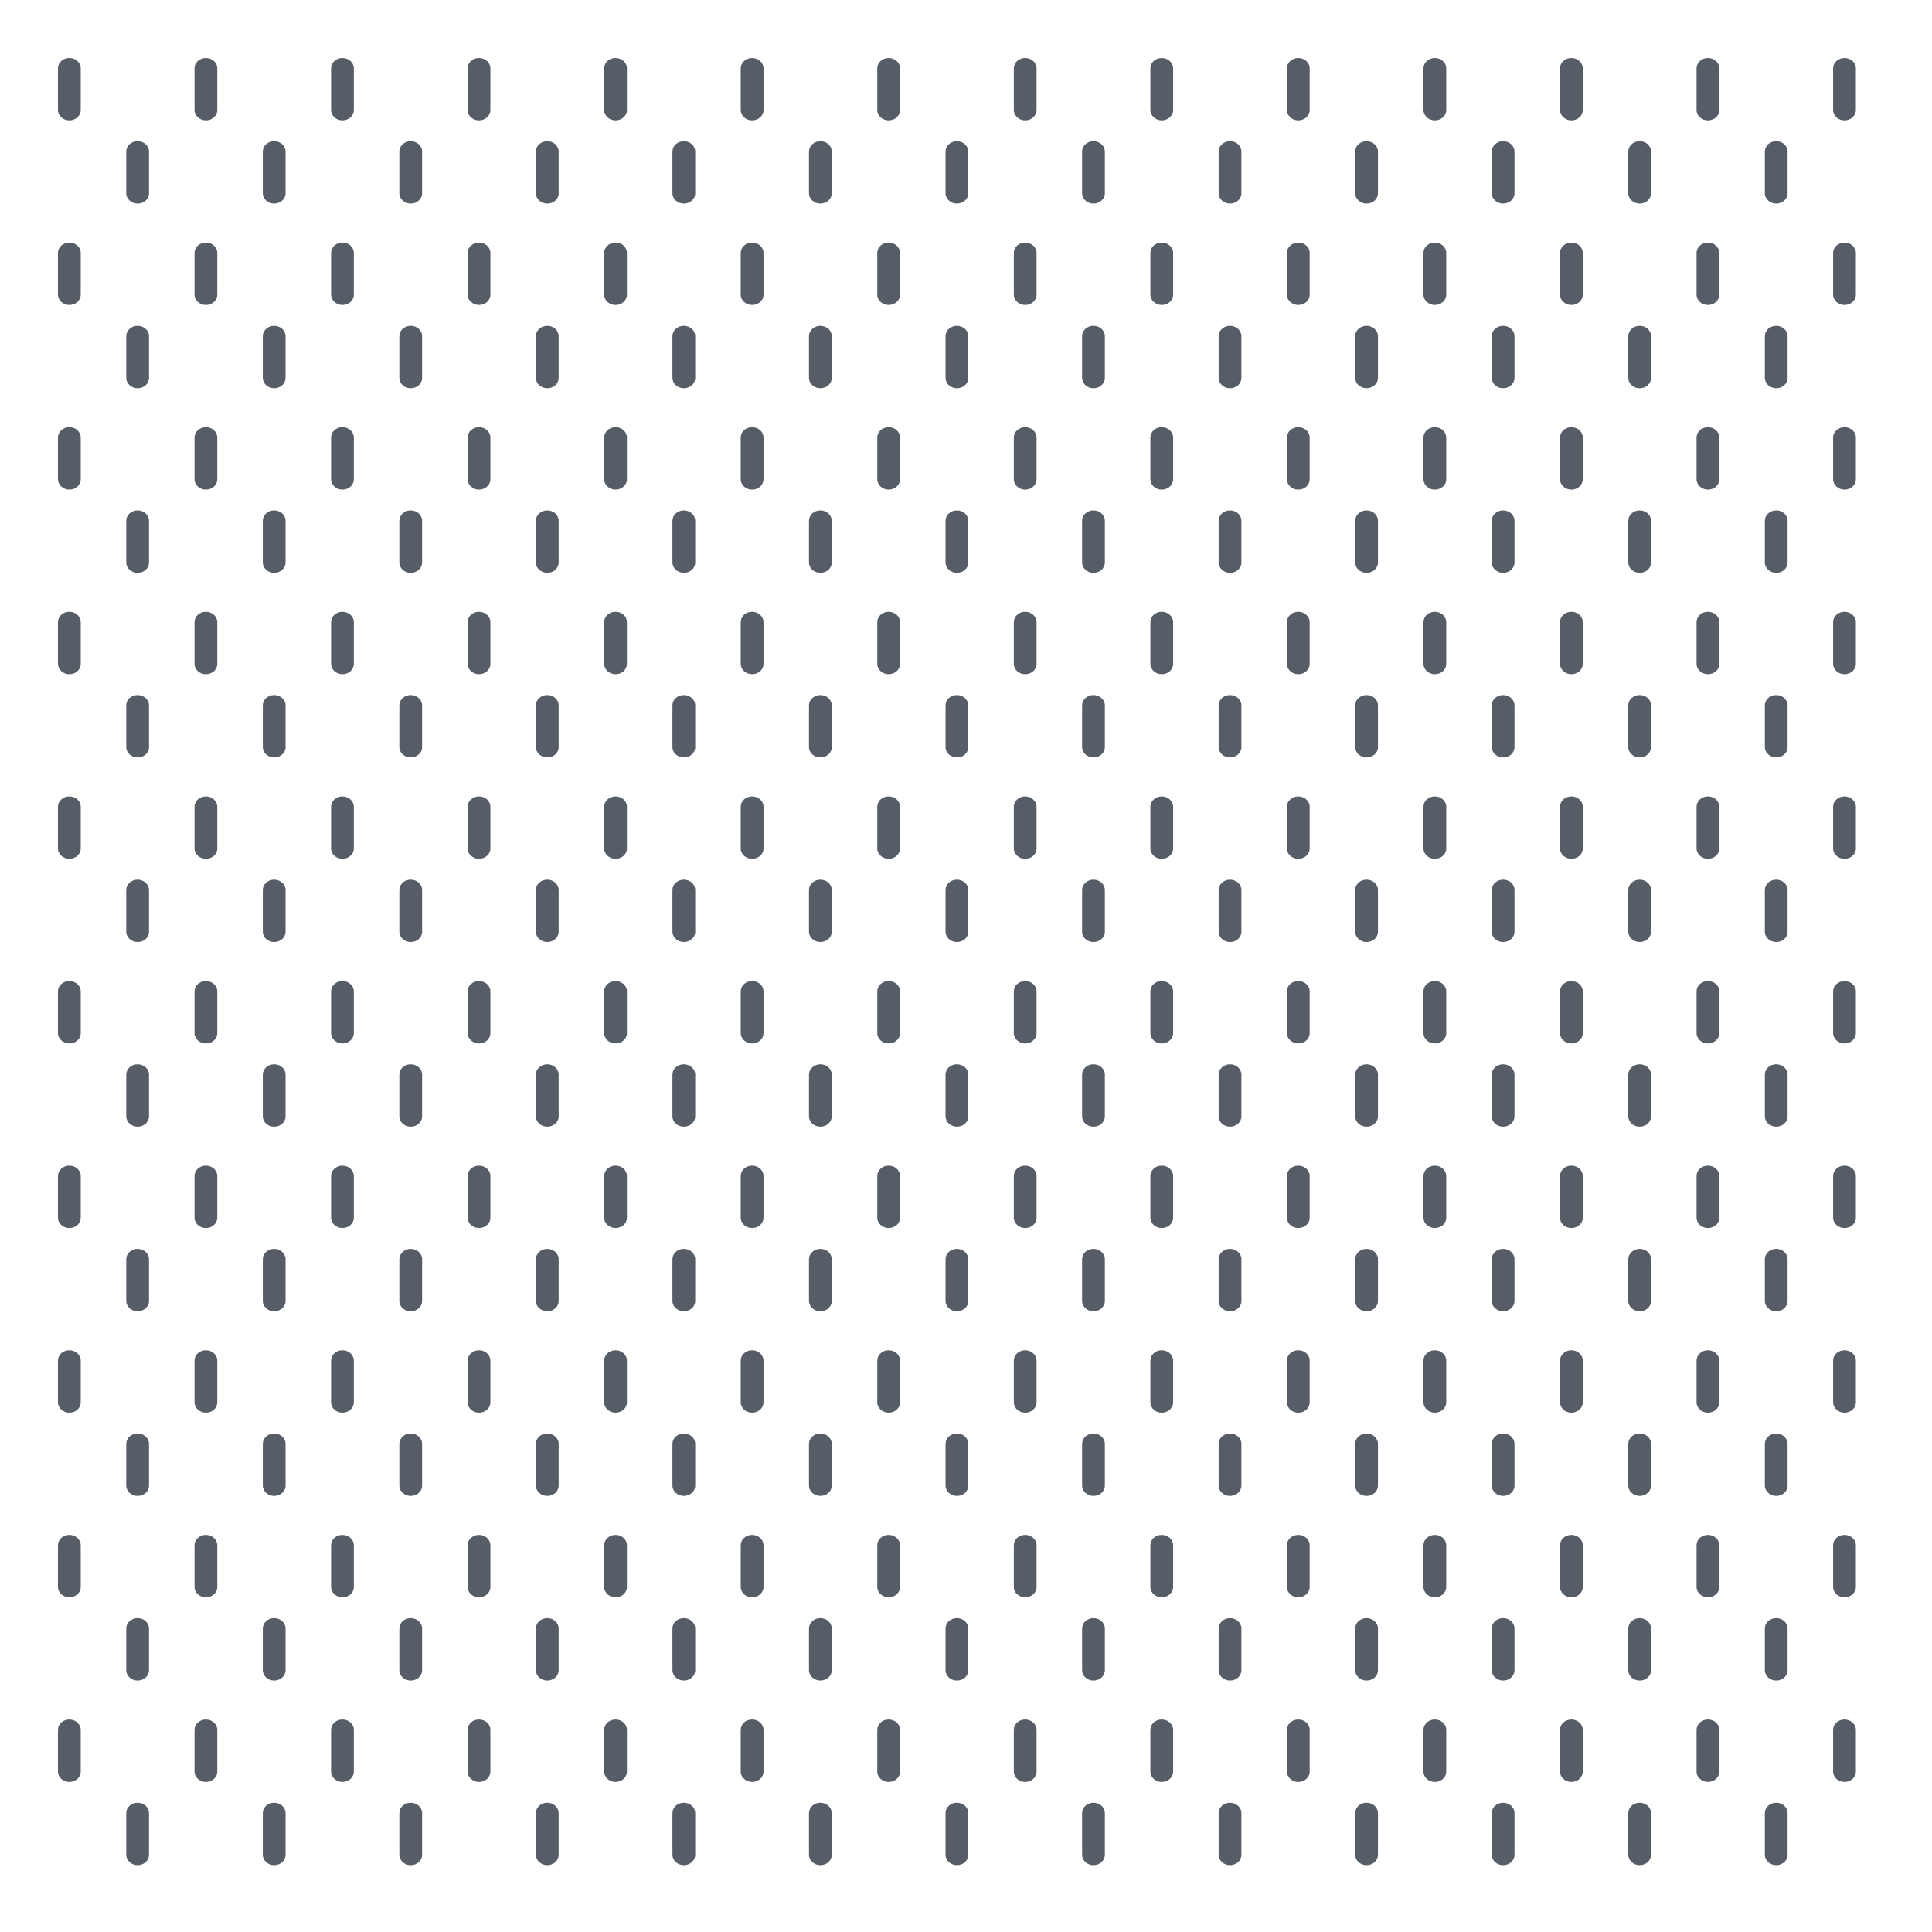 <svg width="100" height="100" xmlns="http://www.w3.org/2000/svg"><g fill="#565D66" fill-rule="nonzero"><path d="M3 3.534C3 3.239 3.261 3 3.589 3c.325 0 .589.243.589.534v2.163c0 .295-.261.534-.589.534-.325 0-.589-.243-.589-.534V3.534zm3.534 4.308c0-.295.261-.534.589-.534.325 0 .589.243.589.534v2.164c0 .294-.262.533-.59.533-.324 0-.588-.243-.588-.533V7.842zM10.068 3.534c0-.295.261-.534.589-.534.325 0 .589.243.589.534v2.163c0 .295-.262.534-.59.534-.324 0-.588-.243-.588-.534V3.534zm3.534 4.308c0-.295.261-.534.589-.534.325 0 .589.243.589.534v2.164c0 .294-.262.533-.59.533-.325 0-.588-.243-.588-.533V7.842zM17.136 3.534c0-.295.261-.534.589-.534.325 0 .589.243.589.534v2.163c0 .295-.262.534-.59.534-.325 0-.588-.243-.588-.534V3.534zm3.534 4.308c0-.295.261-.534.589-.534.325 0 .589.243.589.534v2.164c0 .294-.262.533-.59.533-.325 0-.588-.243-.588-.533V7.842zM24.204 3.534c0-.295.261-.534.589-.534.325 0 .589.243.589.534v2.163c0 .295-.262.534-.59.534-.325 0-.588-.243-.588-.534V3.534zm3.533 4.308c0-.295.262-.534.59-.534.325 0 .588.243.588.534v2.164c0 .294-.261.533-.589.533-.325 0-.589-.243-.589-.533V7.842zM31.271 3.534c0-.295.262-.534.59-.534.325 0 .588.243.588.534v2.163c0 .295-.261.534-.589.534-.325 0-.589-.243-.589-.534V3.534zm3.534 4.308c0-.295.262-.534.59-.534.325 0 .588.243.588.534v2.164c0 .294-.261.533-.589.533-.325 0-.589-.243-.589-.533V7.842zM38.34 3.534c0-.295.26-.534.588-.534.326 0 .59.243.59.534v2.163c0 .295-.262.534-.59.534-.325 0-.589-.243-.589-.534V3.534zm3.533 4.308c0-.295.262-.534.59-.534.324 0 .588.243.588.534v2.164c0 .294-.261.533-.589.533-.325 0-.589-.243-.589-.533V7.842zM45.407 3.534c0-.295.262-.534.59-.534.324 0 .588.243.588.534v2.163c0 .295-.261.534-.589.534-.325 0-.589-.243-.589-.534V3.534zm3.534 4.308c0-.295.261-.534.589-.534.325 0 .589.243.589.534v2.164c0 .294-.261.533-.589.533-.325 0-.589-.243-.589-.533V7.842zM52.475 3.534c0-.295.261-.534.589-.534.325 0 .589.243.589.534v2.163c0 .295-.261.534-.589.534-.325 0-.589-.243-.589-.534V3.534zm3.534 4.308c0-.295.261-.534.589-.534.325 0 .589.243.589.534v2.164c0 .294-.262.533-.59.533-.324 0-.588-.243-.588-.533V7.842zM59.543 3.534c0-.295.261-.534.589-.534.325 0 .589.243.589.534v2.163c0 .295-.262.534-.59.534-.324 0-.588-.243-.588-.534V3.534zm3.534 4.308c0-.295.261-.534.589-.534.325 0 .589.243.589.534v2.164c0 .294-.262.533-.59.533-.325 0-.588-.243-.588-.533V7.842zM66.61 3.534c0-.295.262-.534.59-.534.325 0 .589.243.589.534v2.163c0 .295-.262.534-.59.534-.325 0-.588-.243-.588-.534V3.534zm3.535 4.308c0-.295.261-.534.589-.534.325 0 .589.243.589.534v2.164c0 .294-.262.533-.59.533-.325 0-.588-.243-.588-.533V7.842zM73.679 3.534c0-.295.261-.534.589-.534.325 0 .589.243.589.534v2.163c0 .295-.262.534-.59.534-.325 0-.588-.243-.588-.534V3.534zm3.533 4.308c0-.295.262-.534.59-.534.325 0 .588.243.588.534v2.164c0 .294-.261.533-.589.533-.325 0-.589-.243-.589-.533V7.842zM80.746 3.534c0-.295.262-.534.59-.534.325 0 .588.243.588.534v2.163c0 .295-.261.534-.589.534-.325 0-.589-.243-.589-.534V3.534zm3.534 4.308c0-.295.262-.534.59-.534.325 0 .588.243.588.534v2.164c0 .294-.261.533-.589.533-.325 0-.589-.243-.589-.533V7.842zM87.814 3.534c0-.295.262-.534.59-.534.325 0 .588.243.588.534v2.163c0 .295-.261.534-.589.534-.325 0-.589-.243-.589-.534V3.534zm3.534 4.308c0-.295.262-.534.59-.534.324 0 .588.243.588.534v2.164c0 .294-.261.533-.589.533-.325 0-.589-.243-.589-.533V7.842zM94.882 3.534c0-.295.262-.534.59-.534.324 0 .588.243.588.534v2.163c0 .295-.261.534-.589.534-.325 0-.589-.243-.589-.534V3.534zM3 13.09c0-.295.261-.534.589-.534.325 0 .589.243.589.533v2.164c0 .295-.261.534-.589.534-.325 0-.589-.243-.589-.534V13.09zm3.534 4.307c0-.294.261-.533.589-.533.325 0 .589.243.589.533v2.164c0 .295-.262.534-.59.534-.324 0-.588-.243-.588-.534v-2.164zM10.068 13.09c0-.295.261-.534.589-.534.325 0 .589.243.589.533v2.164c0 .295-.262.534-.59.534-.324 0-.588-.243-.588-.534V13.09zm3.534 4.307c0-.294.261-.533.589-.533.325 0 .589.243.589.533v2.164c0 .295-.262.534-.59.534-.325 0-.588-.243-.588-.534v-2.164zM17.136 13.09c0-.295.261-.534.589-.534.325 0 .589.243.589.533v2.164c0 .295-.262.534-.59.534-.325 0-.588-.243-.588-.534V13.09zm3.534 4.307c0-.294.261-.533.589-.533.325 0 .589.243.589.533v2.164c0 .295-.262.534-.59.534-.325 0-.588-.243-.588-.534v-2.164zM24.204 13.09c0-.295.261-.534.589-.534.325 0 .589.243.589.533v2.164c0 .295-.262.534-.59.534-.325 0-.588-.243-.588-.534V13.09zm3.533 4.307c0-.294.262-.533.59-.533.325 0 .588.243.588.533v2.164c0 .295-.261.534-.589.534-.325 0-.589-.243-.589-.534v-2.164zM31.271 13.09c0-.295.262-.534.59-.534.325 0 .588.243.588.533v2.164c0 .295-.261.534-.589.534-.325 0-.589-.243-.589-.534V13.09zm3.534 4.307c0-.294.262-.533.59-.533.325 0 .588.243.588.533v2.164c0 .295-.261.534-.589.534-.325 0-.589-.243-.589-.534v-2.164zM38.34 13.09c0-.295.26-.534.588-.534.326 0 .59.243.59.533v2.164c0 .295-.262.534-.59.534-.325 0-.589-.243-.589-.534V13.09zm3.533 4.307c0-.294.262-.533.59-.533.324 0 .588.243.588.533v2.164c0 .295-.261.534-.589.534-.325 0-.589-.243-.589-.534v-2.164zM45.407 13.09c0-.295.262-.534.59-.534.324 0 .588.243.588.533v2.164c0 .295-.261.534-.589.534-.325 0-.589-.243-.589-.534V13.09zm3.534 4.307c0-.294.261-.533.589-.533.325 0 .589.243.589.533v2.164c0 .295-.261.534-.589.534-.325 0-.589-.243-.589-.534v-2.164zM52.475 13.09c0-.295.261-.534.589-.534.325 0 .589.243.589.533v2.164c0 .295-.261.534-.589.534-.325 0-.589-.243-.589-.534V13.09zm3.534 4.307c0-.294.261-.533.589-.533.325 0 .589.243.589.533v2.164c0 .295-.262.534-.59.534-.324 0-.588-.243-.588-.534v-2.164zM59.543 13.09c0-.295.261-.534.589-.534.325 0 .589.243.589.533v2.164c0 .295-.262.534-.59.534-.324 0-.588-.243-.588-.534V13.09zm3.534 4.307c0-.294.261-.533.589-.533.325 0 .589.243.589.533v2.164c0 .295-.262.534-.59.534-.325 0-.588-.243-.588-.534v-2.164zM66.61 13.09c0-.295.262-.534.59-.534.325 0 .589.243.589.533v2.164c0 .295-.262.534-.59.534-.325 0-.588-.243-.588-.534V13.09zm3.535 4.307c0-.294.261-.533.589-.533.325 0 .589.243.589.533v2.164c0 .295-.262.534-.59.534-.325 0-.588-.243-.588-.534v-2.164zM73.679 13.09c0-.295.261-.534.589-.534.325 0 .589.243.589.533v2.164c0 .295-.262.534-.59.534-.325 0-.588-.243-.588-.534V13.09zm3.533 4.307c0-.294.262-.533.59-.533.325 0 .588.243.588.533v2.164c0 .295-.261.534-.589.534-.325 0-.589-.243-.589-.534v-2.164zM80.746 13.09c0-.295.262-.534.59-.534.325 0 .588.243.588.533v2.164c0 .295-.261.534-.589.534-.325 0-.589-.243-.589-.534V13.09zm3.534 4.307c0-.294.262-.533.59-.533.325 0 .588.243.588.533v2.164c0 .295-.261.534-.589.534-.325 0-.589-.243-.589-.534v-2.164zM87.814 13.09c0-.295.262-.534.59-.534.325 0 .588.243.588.533v2.164c0 .295-.261.534-.589.534-.325 0-.589-.243-.589-.534V13.09zm3.534 4.307c0-.294.262-.533.59-.533.324 0 .588.243.588.533v2.164c0 .295-.261.534-.589.534-.325 0-.589-.243-.589-.534v-2.164zM94.882 13.09c0-.295.262-.534.59-.534.324 0 .588.243.588.533v2.164c0 .295-.261.534-.589.534-.325 0-.589-.243-.589-.534V13.09zM3 22.645c0-.295.261-.534.589-.534.325 0 .589.243.589.534v2.164c0 .295-.261.534-.589.534-.325 0-.589-.243-.589-.534v-2.164zm3.534 4.308c0-.295.261-.533.589-.533.325 0 .589.242.589.533v2.164c0 .295-.262.534-.59.534-.324 0-.588-.243-.588-.534v-2.164zM10.068 22.645c0-.295.261-.534.589-.534.325 0 .589.243.589.534v2.164c0 .295-.262.534-.59.534-.324 0-.588-.243-.588-.534v-2.164zm3.534 4.308c0-.295.261-.533.589-.533.325 0 .589.242.589.533v2.164c0 .295-.262.534-.59.534-.325 0-.588-.243-.588-.534v-2.164zM17.136 22.645c0-.295.261-.534.589-.534.325 0 .589.243.589.534v2.164c0 .295-.262.534-.59.534-.325 0-.588-.243-.588-.534v-2.164zm3.534 4.308c0-.295.261-.533.589-.533.325 0 .589.242.589.533v2.164c0 .295-.262.534-.59.534-.325 0-.588-.243-.588-.534v-2.164zM24.204 22.645c0-.295.261-.534.589-.534.325 0 .589.243.589.534v2.164c0 .295-.262.534-.59.534-.325 0-.588-.243-.588-.534v-2.164zm3.533 4.308c0-.295.262-.533.59-.533.325 0 .588.242.588.533v2.164c0 .295-.261.534-.589.534-.325 0-.589-.243-.589-.534v-2.164zM31.271 22.645c0-.295.262-.534.59-.534.325 0 .588.243.588.534v2.164c0 .295-.261.534-.589.534-.325 0-.589-.243-.589-.534v-2.164zm3.534 4.308c0-.295.262-.533.59-.533.325 0 .588.242.588.533v2.164c0 .295-.261.534-.589.534-.325 0-.589-.243-.589-.534v-2.164zM38.34 22.645c0-.295.26-.534.588-.534.326 0 .59.243.59.534v2.164c0 .295-.262.534-.59.534-.325 0-.589-.243-.589-.534v-2.164zm3.533 4.308c0-.295.262-.533.59-.533.324 0 .588.242.588.533v2.164c0 .295-.261.534-.589.534-.325 0-.589-.243-.589-.534v-2.164zM45.407 22.645c0-.295.262-.534.59-.534.324 0 .588.243.588.534v2.164c0 .295-.261.534-.589.534-.325 0-.589-.243-.589-.534v-2.164zm3.534 4.308c0-.295.261-.533.589-.533.325 0 .589.242.589.533v2.164c0 .295-.261.534-.589.534-.325 0-.589-.243-.589-.534v-2.164zM52.475 22.645c0-.295.261-.534.589-.534.325 0 .589.243.589.534v2.164c0 .295-.261.534-.589.534-.325 0-.589-.243-.589-.534v-2.164zm3.534 4.308c0-.295.261-.533.589-.533.325 0 .589.242.589.533v2.164c0 .295-.262.534-.59.534-.324 0-.588-.243-.588-.534v-2.164zM59.543 22.645c0-.295.261-.534.589-.534.325 0 .589.243.589.534v2.164c0 .295-.262.534-.59.534-.324 0-.588-.243-.588-.534v-2.164zm3.534 4.308c0-.295.261-.533.589-.533.325 0 .589.242.589.533v2.164c0 .295-.262.534-.59.534-.325 0-.588-.243-.588-.534v-2.164zM66.61 22.645c0-.295.262-.534.59-.534.325 0 .589.243.589.534v2.164c0 .295-.262.534-.59.534-.325 0-.588-.243-.588-.534v-2.164zm3.535 4.308c0-.295.261-.533.589-.533.325 0 .589.242.589.533v2.164c0 .295-.262.534-.59.534-.325 0-.588-.243-.588-.534v-2.164zM73.679 22.645c0-.295.261-.534.589-.534.325 0 .589.243.589.534v2.164c0 .295-.262.534-.59.534-.325 0-.588-.243-.588-.534v-2.164zm3.533 4.308c0-.295.262-.533.59-.533.325 0 .588.242.588.533v2.164c0 .295-.261.534-.589.534-.325 0-.589-.243-.589-.534v-2.164zM80.746 22.645c0-.295.262-.534.59-.534.325 0 .588.243.588.534v2.164c0 .295-.261.534-.589.534-.325 0-.589-.243-.589-.534v-2.164zm3.534 4.308c0-.295.262-.533.59-.533.325 0 .588.242.588.533v2.164c0 .295-.261.534-.589.534-.325 0-.589-.243-.589-.534v-2.164zM87.814 22.645c0-.295.262-.534.59-.534.325 0 .588.243.588.534v2.164c0 .295-.261.534-.589.534-.325 0-.589-.243-.589-.534v-2.164zm3.534 4.308c0-.295.262-.533.59-.533.324 0 .588.242.588.533v2.164c0 .295-.261.534-.589.534-.325 0-.589-.243-.589-.534v-2.164zM94.882 22.645c0-.295.262-.534.59-.534.324 0 .588.243.588.534v2.164c0 .295-.261.534-.589.534-.325 0-.589-.243-.589-.534v-2.164zM3 32.2c0-.294.261-.533.589-.533.325 0 .589.243.589.534v2.164c0 .294-.261.533-.589.533-.325 0-.589-.243-.589-.533V32.2zm3.534 4.309c0-.295.261-.534.589-.534.325 0 .589.243.589.534v2.164c0 .294-.262.533-.59.533-.324 0-.588-.243-.588-.533v-2.164zM10.068 32.2c0-.294.261-.533.589-.533.325 0 .589.243.589.534v2.164c0 .294-.262.533-.59.533-.324 0-.588-.243-.588-.533V32.2zm3.534 4.309c0-.295.261-.534.589-.534.325 0 .589.243.589.534v2.164c0 .294-.262.533-.59.533-.325 0-.588-.243-.588-.533v-2.164zM17.136 32.2c0-.294.261-.533.589-.533.325 0 .589.243.589.534v2.164c0 .294-.262.533-.59.533-.325 0-.588-.243-.588-.533V32.2zm3.534 4.309c0-.295.261-.534.589-.534.325 0 .589.243.589.534v2.164c0 .294-.262.533-.59.533-.325 0-.588-.243-.588-.533v-2.164zM24.204 32.2c0-.294.261-.533.589-.533.325 0 .589.243.589.534v2.164c0 .294-.262.533-.59.533-.325 0-.588-.243-.588-.533V32.2zm3.533 4.309c0-.295.262-.534.59-.534.325 0 .588.243.588.534v2.164c0 .294-.261.533-.589.533-.325 0-.589-.243-.589-.533v-2.164zM31.271 32.2c0-.294.262-.533.59-.533.325 0 .588.243.588.534v2.164c0 .294-.261.533-.589.533-.325 0-.589-.243-.589-.533V32.2zm3.534 4.309c0-.295.262-.534.59-.534.325 0 .588.243.588.534v2.164c0 .294-.261.533-.589.533-.325 0-.589-.243-.589-.533v-2.164zM38.34 32.2c0-.294.26-.533.588-.533.326 0 .59.243.59.534v2.164c0 .294-.262.533-.59.533-.325 0-.589-.243-.589-.533V32.2zm3.533 4.309c0-.295.262-.534.59-.534.324 0 .588.243.588.534v2.164c0 .294-.261.533-.589.533-.325 0-.589-.243-.589-.533v-2.164zM45.407 32.2c0-.294.262-.533.59-.533.324 0 .588.243.588.534v2.164c0 .294-.261.533-.589.533-.325 0-.589-.243-.589-.533V32.2zm3.534 4.309c0-.295.261-.534.589-.534.325 0 .589.243.589.534v2.164c0 .294-.261.533-.589.533-.325 0-.589-.243-.589-.533v-2.164zM52.475 32.2c0-.294.261-.533.589-.533.325 0 .589.243.589.534v2.164c0 .294-.261.533-.589.533-.325 0-.589-.243-.589-.533V32.2zm3.534 4.309c0-.295.261-.534.589-.534.325 0 .589.243.589.534v2.164c0 .294-.262.533-.59.533-.324 0-.588-.243-.588-.533v-2.164zM59.543 32.2c0-.294.261-.533.589-.533.325 0 .589.243.589.534v2.164c0 .294-.262.533-.59.533-.324 0-.588-.243-.588-.533V32.2zm3.534 4.309c0-.295.261-.534.589-.534.325 0 .589.243.589.534v2.164c0 .294-.262.533-.59.533-.325 0-.588-.243-.588-.533v-2.164zM66.61 32.2c0-.294.262-.533.59-.533.325 0 .589.243.589.534v2.164c0 .294-.262.533-.59.533-.325 0-.588-.243-.588-.533V32.2zm3.535 4.309c0-.295.261-.534.589-.534.325 0 .589.243.589.534v2.164c0 .294-.262.533-.59.533-.325 0-.588-.243-.588-.533v-2.164zM73.679 32.2c0-.294.261-.533.589-.533.325 0 .589.243.589.534v2.164c0 .294-.262.533-.59.533-.325 0-.588-.243-.588-.533V32.2zm3.533 4.309c0-.295.262-.534.59-.534.325 0 .588.243.588.534v2.164c0 .294-.261.533-.589.533-.325 0-.589-.243-.589-.533v-2.164zM80.746 32.2c0-.294.262-.533.59-.533.325 0 .588.243.588.534v2.164c0 .294-.261.533-.589.533-.325 0-.589-.243-.589-.533V32.2zm3.534 4.309c0-.295.262-.534.59-.534.325 0 .588.243.588.534v2.164c0 .294-.261.533-.589.533-.325 0-.589-.243-.589-.533v-2.164zM87.814 32.2c0-.294.262-.533.59-.533.325 0 .588.243.588.534v2.164c0 .294-.261.533-.589.533-.325 0-.589-.243-.589-.533V32.2zm3.534 4.309c0-.295.262-.534.59-.534.324 0 .588.243.588.534v2.164c0 .294-.261.533-.589.533-.325 0-.589-.243-.589-.533v-2.164zM94.882 32.2c0-.294.262-.533.59-.533.324 0 .588.243.588.534v2.164c0 .294-.261.533-.589.533-.325 0-.589-.243-.589-.533V32.2zM3 41.757c0-.295.261-.534.589-.534.325 0 .589.243.589.534v2.163c0 .295-.261.534-.589.534-.325 0-.589-.243-.589-.534v-2.163zm3.534 4.308c0-.295.261-.534.589-.534.325 0 .589.243.589.534v2.163c0 .295-.262.534-.59.534-.324 0-.588-.243-.588-.534v-2.163zM10.068 41.757c0-.295.261-.534.589-.534.325 0 .589.243.589.534v2.163c0 .295-.262.534-.59.534-.324 0-.588-.243-.588-.534v-2.163zm3.534 4.308c0-.295.261-.534.589-.534.325 0 .589.243.589.534v2.163c0 .295-.262.534-.59.534-.325 0-.588-.243-.588-.534v-2.163zM17.136 41.757c0-.295.261-.534.589-.534.325 0 .589.243.589.534v2.163c0 .295-.262.534-.59.534-.325 0-.588-.243-.588-.534v-2.163zm3.534 4.308c0-.295.261-.534.589-.534.325 0 .589.243.589.534v2.163c0 .295-.262.534-.59.534-.325 0-.588-.243-.588-.534v-2.163zM24.204 41.757c0-.295.261-.534.589-.534.325 0 .589.243.589.534v2.163c0 .295-.262.534-.59.534-.325 0-.588-.243-.588-.534v-2.163zm3.533 4.308c0-.295.262-.534.59-.534.325 0 .588.243.588.534v2.163c0 .295-.261.534-.589.534-.325 0-.589-.243-.589-.534v-2.163zM31.271 41.757c0-.295.262-.534.59-.534.325 0 .588.243.588.534v2.163c0 .295-.261.534-.589.534-.325 0-.589-.243-.589-.534v-2.163zm3.534 4.308c0-.295.262-.534.59-.534.325 0 .588.243.588.534v2.163c0 .295-.261.534-.589.534-.325 0-.589-.243-.589-.534v-2.163zM38.34 41.757c0-.295.26-.534.588-.534.326 0 .59.243.59.534v2.163c0 .295-.262.534-.59.534-.325 0-.589-.243-.589-.534v-2.163zm3.533 4.308c0-.295.262-.534.59-.534.324 0 .588.243.588.534v2.163c0 .295-.261.534-.589.534-.325 0-.589-.243-.589-.534v-2.163zM45.407 41.757c0-.295.262-.534.59-.534.324 0 .588.243.588.534v2.163c0 .295-.261.534-.589.534-.325 0-.589-.243-.589-.534v-2.163zm3.534 4.308c0-.295.261-.534.589-.534.325 0 .589.243.589.534v2.163c0 .295-.261.534-.589.534-.325 0-.589-.243-.589-.534v-2.163zM52.475 41.757c0-.295.261-.534.589-.534.325 0 .589.243.589.534v2.163c0 .295-.261.534-.589.534-.325 0-.589-.243-.589-.534v-2.163zm3.534 4.308c0-.295.261-.534.589-.534.325 0 .589.243.589.534v2.163c0 .295-.262.534-.59.534-.324 0-.588-.243-.588-.534v-2.163zM59.543 41.757c0-.295.261-.534.589-.534.325 0 .589.243.589.534v2.163c0 .295-.262.534-.59.534-.324 0-.588-.243-.588-.534v-2.163zm3.534 4.308c0-.295.261-.534.589-.534.325 0 .589.243.589.534v2.163c0 .295-.262.534-.59.534-.325 0-.588-.243-.588-.534v-2.163zM66.61 41.757c0-.295.262-.534.59-.534.325 0 .589.243.589.534v2.163c0 .295-.262.534-.59.534-.325 0-.588-.243-.588-.534v-2.163zm3.535 4.308c0-.295.261-.534.589-.534.325 0 .589.243.589.534v2.163c0 .295-.262.534-.59.534-.325 0-.588-.243-.588-.534v-2.163zM73.679 41.757c0-.295.261-.534.589-.534.325 0 .589.243.589.534v2.163c0 .295-.262.534-.59.534-.325 0-.588-.243-.588-.534v-2.163zm3.533 4.308c0-.295.262-.534.59-.534.325 0 .588.243.588.534v2.163c0 .295-.261.534-.589.534-.325 0-.589-.243-.589-.534v-2.163zM80.746 41.757c0-.295.262-.534.59-.534.325 0 .588.243.588.534v2.163c0 .295-.261.534-.589.534-.325 0-.589-.243-.589-.534v-2.163zm3.534 4.308c0-.295.262-.534.59-.534.325 0 .588.243.588.534v2.163c0 .295-.261.534-.589.534-.325 0-.589-.243-.589-.534v-2.163zM87.814 41.757c0-.295.262-.534.59-.534.325 0 .588.243.588.534v2.163c0 .295-.261.534-.589.534-.325 0-.589-.243-.589-.534v-2.163zm3.534 4.308c0-.295.262-.534.59-.534.324 0 .588.243.588.534v2.163c0 .295-.261.534-.589.534-.325 0-.589-.243-.589-.534v-2.163zM94.882 41.757c0-.295.262-.534.59-.534.324 0 .588.243.588.534v2.163c0 .295-.261.534-.589.534-.325 0-.589-.243-.589-.534v-2.163zM3 51.312c0-.294.261-.533.589-.533.325 0 .589.243.589.533v2.164c0 .295-.261.534-.589.534-.325 0-.589-.243-.589-.534v-2.164zm3.534 4.308c0-.294.261-.533.589-.533.325 0 .589.243.589.533v2.164c0 .295-.262.534-.59.534-.324 0-.588-.243-.588-.534V55.62zM10.068 51.312c0-.294.261-.533.589-.533.325 0 .589.243.589.533v2.164c0 .295-.262.534-.59.534-.324 0-.588-.243-.588-.534v-2.164zm3.534 4.308c0-.294.261-.533.589-.533.325 0 .589.243.589.533v2.164c0 .295-.262.534-.59.534-.325 0-.588-.243-.588-.534V55.62zM17.136 51.312c0-.294.261-.533.589-.533.325 0 .589.243.589.533v2.164c0 .295-.262.534-.59.534-.325 0-.588-.243-.588-.534v-2.164zm3.534 4.308c0-.294.261-.533.589-.533.325 0 .589.243.589.533v2.164c0 .295-.262.534-.59.534-.325 0-.588-.243-.588-.534V55.62zM24.204 51.312c0-.294.261-.533.589-.533.325 0 .589.243.589.533v2.164c0 .295-.262.534-.59.534-.325 0-.588-.243-.588-.534v-2.164zm3.533 4.308c0-.294.262-.533.59-.533.325 0 .588.243.588.533v2.164c0 .295-.261.534-.589.534-.325 0-.589-.243-.589-.534V55.62zM31.271 51.312c0-.294.262-.533.59-.533.325 0 .588.243.588.533v2.164c0 .295-.261.534-.589.534-.325 0-.589-.243-.589-.534v-2.164zm3.534 4.308c0-.294.262-.533.59-.533.325 0 .588.243.588.533v2.164c0 .295-.261.534-.589.534-.325 0-.589-.243-.589-.534V55.62zM38.34 51.312c0-.294.26-.533.588-.533.326 0 .59.243.59.533v2.164c0 .295-.262.534-.59.534-.325 0-.589-.243-.589-.534v-2.164zm3.533 4.308c0-.294.262-.533.59-.533.324 0 .588.243.588.533v2.164c0 .295-.261.534-.589.534-.325 0-.589-.243-.589-.534V55.62zM45.407 51.312c0-.294.262-.533.59-.533.324 0 .588.243.588.533v2.164c0 .295-.261.534-.589.534-.325 0-.589-.243-.589-.534v-2.164zm3.534 4.308c0-.294.261-.533.589-.533.325 0 .589.243.589.533v2.164c0 .295-.261.534-.589.534-.325 0-.589-.243-.589-.534V55.62zM52.475 51.312c0-.294.261-.533.589-.533.325 0 .589.243.589.533v2.164c0 .295-.261.534-.589.534-.325 0-.589-.243-.589-.534v-2.164zm3.534 4.308c0-.294.261-.533.589-.533.325 0 .589.243.589.533v2.164c0 .295-.262.534-.59.534-.324 0-.588-.243-.588-.534V55.62zM59.543 51.312c0-.294.261-.533.589-.533.325 0 .589.243.589.533v2.164c0 .295-.262.534-.59.534-.324 0-.588-.243-.588-.534v-2.164zm3.534 4.308c0-.294.261-.533.589-.533.325 0 .589.243.589.533v2.164c0 .295-.262.534-.59.534-.325 0-.588-.243-.588-.534V55.62zM66.61 51.312c0-.294.262-.533.59-.533.325 0 .589.243.589.533v2.164c0 .295-.262.534-.59.534-.325 0-.588-.243-.588-.534v-2.164zm3.535 4.308c0-.294.261-.533.589-.533.325 0 .589.243.589.533v2.164c0 .295-.262.534-.59.534-.325 0-.588-.243-.588-.534V55.62zM73.679 51.312c0-.294.261-.533.589-.533.325 0 .589.243.589.533v2.164c0 .295-.262.534-.59.534-.325 0-.588-.243-.588-.534v-2.164zm3.533 4.308c0-.294.262-.533.59-.533.325 0 .588.243.588.533v2.164c0 .295-.261.534-.589.534-.325 0-.589-.243-.589-.534V55.62zM80.746 51.312c0-.294.262-.533.59-.533.325 0 .588.243.588.533v2.164c0 .295-.261.534-.589.534-.325 0-.589-.243-.589-.534v-2.164zm3.534 4.308c0-.294.262-.533.59-.533.325 0 .588.243.588.533v2.164c0 .295-.261.534-.589.534-.325 0-.589-.243-.589-.534V55.62zM87.814 51.312c0-.294.262-.533.59-.533.325 0 .588.243.588.533v2.164c0 .295-.261.534-.589.534-.325 0-.589-.243-.589-.534v-2.164zm3.534 4.308c0-.294.262-.533.59-.533.324 0 .588.243.588.533v2.164c0 .295-.261.534-.589.534-.325 0-.589-.243-.589-.534V55.62zM94.882 51.312c0-.294.262-.533.59-.533.324 0 .588.243.588.533v2.164c0 .295-.261.534-.589.534-.325 0-.589-.243-.589-.534v-2.164zM3 60.868c0-.295.261-.534.589-.534.325 0 .589.243.589.534v2.164c0 .295-.261.533-.589.533-.325 0-.589-.242-.589-.533v-2.164zm3.534 4.308c0-.295.261-.534.589-.534.325 0 .589.243.589.534v2.164c0 .295-.262.533-.59.533-.324 0-.588-.242-.588-.533v-2.164zM10.068 60.868c0-.295.261-.534.589-.534.325 0 .589.243.589.534v2.164c0 .295-.262.533-.59.533-.324 0-.588-.242-.588-.533v-2.164zm3.534 4.308c0-.295.261-.534.589-.534.325 0 .589.243.589.534v2.164c0 .295-.262.533-.59.533-.325 0-.588-.242-.588-.533v-2.164zM17.136 60.868c0-.295.261-.534.589-.534.325 0 .589.243.589.534v2.164c0 .295-.262.533-.59.533-.325 0-.588-.242-.588-.533v-2.164zm3.534 4.308c0-.295.261-.534.589-.534.325 0 .589.243.589.534v2.164c0 .295-.262.533-.59.533-.325 0-.588-.242-.588-.533v-2.164zM24.204 60.868c0-.295.261-.534.589-.534.325 0 .589.243.589.534v2.164c0 .295-.262.533-.59.533-.325 0-.588-.242-.588-.533v-2.164zm3.533 4.308c0-.295.262-.534.59-.534.325 0 .588.243.588.534v2.164c0 .295-.261.533-.589.533-.325 0-.589-.242-.589-.533v-2.164zM31.271 60.868c0-.295.262-.534.59-.534.325 0 .588.243.588.534v2.164c0 .295-.261.533-.589.533-.325 0-.589-.242-.589-.533v-2.164zm3.534 4.308c0-.295.262-.534.59-.534.325 0 .588.243.588.534v2.164c0 .295-.261.533-.589.533-.325 0-.589-.242-.589-.533v-2.164zM38.34 60.868c0-.295.26-.534.588-.534.326 0 .59.243.59.534v2.164c0 .295-.262.533-.59.533-.325 0-.589-.242-.589-.533v-2.164zm3.533 4.308c0-.295.262-.534.59-.534.324 0 .588.243.588.534v2.164c0 .295-.261.533-.589.533-.325 0-.589-.242-.589-.533v-2.164zM45.407 60.868c0-.295.262-.534.59-.534.324 0 .588.243.588.534v2.164c0 .295-.261.533-.589.533-.325 0-.589-.242-.589-.533v-2.164zm3.534 4.308c0-.295.261-.534.589-.534.325 0 .589.243.589.534v2.164c0 .295-.261.533-.589.533-.325 0-.589-.242-.589-.533v-2.164zM52.475 60.868c0-.295.261-.534.589-.534.325 0 .589.243.589.534v2.164c0 .295-.261.533-.589.533-.325 0-.589-.242-.589-.533v-2.164zm3.534 4.308c0-.295.261-.534.589-.534.325 0 .589.243.589.534v2.164c0 .295-.262.533-.59.533-.324 0-.588-.242-.588-.533v-2.164zM59.543 60.868c0-.295.261-.534.589-.534.325 0 .589.243.589.534v2.164c0 .295-.262.533-.59.533-.324 0-.588-.242-.588-.533v-2.164zm3.534 4.308c0-.295.261-.534.589-.534.325 0 .589.243.589.534v2.164c0 .295-.262.533-.59.533-.325 0-.588-.242-.588-.533v-2.164zM66.61 60.868c0-.295.262-.534.59-.534.325 0 .589.243.589.534v2.164c0 .295-.262.533-.59.533-.325 0-.588-.242-.588-.533v-2.164zm3.535 4.308c0-.295.261-.534.589-.534.325 0 .589.243.589.534v2.164c0 .295-.262.533-.59.533-.325 0-.588-.242-.588-.533v-2.164zM73.679 60.868c0-.295.261-.534.589-.534.325 0 .589.243.589.534v2.164c0 .295-.262.533-.59.533-.325 0-.588-.242-.588-.533v-2.164zm3.533 4.308c0-.295.262-.534.59-.534.325 0 .588.243.588.534v2.164c0 .295-.261.533-.589.533-.325 0-.589-.242-.589-.533v-2.164zM80.746 60.868c0-.295.262-.534.59-.534.325 0 .588.243.588.534v2.164c0 .295-.261.533-.589.533-.325 0-.589-.242-.589-.533v-2.164zm3.534 4.308c0-.295.262-.534.59-.534.325 0 .588.243.588.534v2.164c0 .295-.261.533-.589.533-.325 0-.589-.242-.589-.533v-2.164zM87.814 60.868c0-.295.262-.534.59-.534.325 0 .588.243.588.534v2.164c0 .295-.261.533-.589.533-.325 0-.589-.242-.589-.533v-2.164zm3.534 4.308c0-.295.262-.534.59-.534.324 0 .588.243.588.534v2.164c0 .295-.261.533-.589.533-.325 0-.589-.242-.589-.533v-2.164zM94.882 60.868c0-.295.262-.534.59-.534.324 0 .588.243.588.534v2.164c0 .295-.261.533-.589.533-.325 0-.589-.242-.589-.533v-2.164zM3 70.424c0-.295.261-.534.589-.534.325 0 .589.243.589.534v2.164c0 .294-.261.533-.589.533-.325 0-.589-.243-.589-.533v-2.164zm3.534 4.308c0-.295.261-.534.589-.534.325 0 .589.243.589.534v2.164c0 .294-.262.533-.59.533-.324 0-.588-.243-.588-.533v-2.164zM10.068 70.424c0-.295.261-.534.589-.534.325 0 .589.243.589.534v2.164c0 .294-.262.533-.59.533-.324 0-.588-.243-.588-.533v-2.164zm3.534 4.308c0-.295.261-.534.589-.534.325 0 .589.243.589.534v2.164c0 .294-.262.533-.59.533-.325 0-.588-.243-.588-.533v-2.164zM17.136 70.424c0-.295.261-.534.589-.534.325 0 .589.243.589.534v2.164c0 .294-.262.533-.59.533-.325 0-.588-.243-.588-.533v-2.164zm3.534 4.308c0-.295.261-.534.589-.534.325 0 .589.243.589.534v2.164c0 .294-.262.533-.59.533-.325 0-.588-.243-.588-.533v-2.164zM24.204 70.424c0-.295.261-.534.589-.534.325 0 .589.243.589.534v2.164c0 .294-.262.533-.59.533-.325 0-.588-.243-.588-.533v-2.164zm3.533 4.308c0-.295.262-.534.59-.534.325 0 .588.243.588.534v2.164c0 .294-.261.533-.589.533-.325 0-.589-.243-.589-.533v-2.164zM31.271 70.424c0-.295.262-.534.59-.534.325 0 .588.243.588.534v2.164c0 .294-.261.533-.589.533-.325 0-.589-.243-.589-.533v-2.164zm3.534 4.308c0-.295.262-.534.59-.534.325 0 .588.243.588.534v2.164c0 .294-.261.533-.589.533-.325 0-.589-.243-.589-.533v-2.164zM38.34 70.424c0-.295.26-.534.588-.534.326 0 .59.243.59.534v2.164c0 .294-.262.533-.59.533-.325 0-.589-.243-.589-.533v-2.164zm3.533 4.308c0-.295.262-.534.59-.534.324 0 .588.243.588.534v2.164c0 .294-.261.533-.589.533-.325 0-.589-.243-.589-.533v-2.164zM45.407 70.424c0-.295.262-.534.59-.534.324 0 .588.243.588.534v2.164c0 .294-.261.533-.589.533-.325 0-.589-.243-.589-.533v-2.164zm3.534 4.308c0-.295.261-.534.589-.534.325 0 .589.243.589.534v2.164c0 .294-.261.533-.589.533-.325 0-.589-.243-.589-.533v-2.164zM52.475 70.424c0-.295.261-.534.589-.534.325 0 .589.243.589.534v2.164c0 .294-.261.533-.589.533-.325 0-.589-.243-.589-.533v-2.164zm3.534 4.308c0-.295.261-.534.589-.534.325 0 .589.243.589.534v2.164c0 .294-.262.533-.59.533-.324 0-.588-.243-.588-.533v-2.164zM59.543 70.424c0-.295.261-.534.589-.534.325 0 .589.243.589.534v2.164c0 .294-.262.533-.59.533-.324 0-.588-.243-.588-.533v-2.164zm3.534 4.308c0-.295.261-.534.589-.534.325 0 .589.243.589.534v2.164c0 .294-.262.533-.59.533-.325 0-.588-.243-.588-.533v-2.164zM66.61 70.424c0-.295.262-.534.59-.534.325 0 .589.243.589.534v2.164c0 .294-.262.533-.59.533-.325 0-.588-.243-.588-.533v-2.164zm3.535 4.308c0-.295.261-.534.589-.534.325 0 .589.243.589.534v2.164c0 .294-.262.533-.59.533-.325 0-.588-.243-.588-.533v-2.164zM73.679 70.424c0-.295.261-.534.589-.534.325 0 .589.243.589.534v2.164c0 .294-.262.533-.59.533-.325 0-.588-.243-.588-.533v-2.164zm3.533 4.308c0-.295.262-.534.59-.534.325 0 .588.243.588.534v2.164c0 .294-.261.533-.589.533-.325 0-.589-.243-.589-.533v-2.164zM80.746 70.424c0-.295.262-.534.59-.534.325 0 .588.243.588.534v2.164c0 .294-.261.533-.589.533-.325 0-.589-.243-.589-.533v-2.164zm3.534 4.308c0-.295.262-.534.59-.534.325 0 .588.243.588.534v2.164c0 .294-.261.533-.589.533-.325 0-.589-.243-.589-.533v-2.164zM87.814 70.424c0-.295.262-.534.59-.534.325 0 .588.243.588.534v2.164c0 .294-.261.533-.589.533-.325 0-.589-.243-.589-.533v-2.164zm3.534 4.308c0-.295.262-.534.59-.534.324 0 .588.243.588.534v2.164c0 .294-.261.533-.589.533-.325 0-.589-.243-.589-.533v-2.164zM94.882 70.424c0-.295.262-.534.59-.534.324 0 .588.243.588.534v2.164c0 .294-.261.533-.589.533-.325 0-.589-.243-.589-.533v-2.164zM3 79.98c0-.295.261-.534.589-.534.325 0 .589.243.589.533v2.164c0 .295-.261.534-.589.534-.325 0-.589-.243-.589-.534V79.98zm3.534 4.307c0-.294.261-.533.589-.533.325 0 .589.243.589.533v2.164c0 .295-.262.534-.59.534-.324 0-.588-.243-.588-.534v-2.164zM10.068 79.98c0-.295.261-.534.589-.534.325 0 .589.243.589.533v2.164c0 .295-.262.534-.59.534-.324 0-.588-.243-.588-.534V79.98zm3.534 4.307c0-.294.261-.533.589-.533.325 0 .589.243.589.533v2.164c0 .295-.262.534-.59.534-.325 0-.588-.243-.588-.534v-2.164zM17.136 79.98c0-.295.261-.534.589-.534.325 0 .589.243.589.533v2.164c0 .295-.262.534-.59.534-.325 0-.588-.243-.588-.534V79.98zm3.534 4.307c0-.294.261-.533.589-.533.325 0 .589.243.589.533v2.164c0 .295-.262.534-.59.534-.325 0-.588-.243-.588-.534v-2.164zM24.204 79.98c0-.295.261-.534.589-.534.325 0 .589.243.589.533v2.164c0 .295-.262.534-.59.534-.325 0-.588-.243-.588-.534V79.98zm3.533 4.307c0-.294.262-.533.59-.533.325 0 .588.243.588.533v2.164c0 .295-.261.534-.589.534-.325 0-.589-.243-.589-.534v-2.164zM31.271 79.98c0-.295.262-.534.59-.534.325 0 .588.243.588.533v2.164c0 .295-.261.534-.589.534-.325 0-.589-.243-.589-.534V79.98zm3.534 4.307c0-.294.262-.533.59-.533.325 0 .588.243.588.533v2.164c0 .295-.261.534-.589.534-.325 0-.589-.243-.589-.534v-2.164zM38.34 79.98c0-.295.26-.534.588-.534.326 0 .59.243.59.533v2.164c0 .295-.262.534-.59.534-.325 0-.589-.243-.589-.534V79.98zm3.533 4.307c0-.294.262-.533.59-.533.324 0 .588.243.588.533v2.164c0 .295-.261.534-.589.534-.325 0-.589-.243-.589-.534v-2.164zM45.407 79.98c0-.295.262-.534.59-.534.324 0 .588.243.588.533v2.164c0 .295-.261.534-.589.534-.325 0-.589-.243-.589-.534V79.98zm3.534 4.307c0-.294.261-.533.589-.533.325 0 .589.243.589.533v2.164c0 .295-.261.534-.589.534-.325 0-.589-.243-.589-.534v-2.164zM52.475 79.98c0-.295.261-.534.589-.534.325 0 .589.243.589.533v2.164c0 .295-.261.534-.589.534-.325 0-.589-.243-.589-.534V79.98zm3.534 4.307c0-.294.261-.533.589-.533.325 0 .589.243.589.533v2.164c0 .295-.262.534-.59.534-.324 0-.588-.243-.588-.534v-2.164zM59.543 79.98c0-.295.261-.534.589-.534.325 0 .589.243.589.533v2.164c0 .295-.262.534-.59.534-.324 0-.588-.243-.588-.534V79.98zm3.534 4.307c0-.294.261-.533.589-.533.325 0 .589.243.589.533v2.164c0 .295-.262.534-.59.534-.325 0-.588-.243-.588-.534v-2.164zM66.61 79.98c0-.295.262-.534.59-.534.325 0 .589.243.589.533v2.164c0 .295-.262.534-.59.534-.325 0-.588-.243-.588-.534V79.98zm3.535 4.307c0-.294.261-.533.589-.533.325 0 .589.243.589.533v2.164c0 .295-.262.534-.59.534-.325 0-.588-.243-.588-.534v-2.164zM73.679 79.98c0-.295.261-.534.589-.534.325 0 .589.243.589.533v2.164c0 .295-.262.534-.59.534-.325 0-.588-.243-.588-.534V79.98zm3.533 4.307c0-.294.262-.533.59-.533.325 0 .588.243.588.533v2.164c0 .295-.261.534-.589.534-.325 0-.589-.243-.589-.534v-2.164zM80.746 79.98c0-.295.262-.534.59-.534.325 0 .588.243.588.533v2.164c0 .295-.261.534-.589.534-.325 0-.589-.243-.589-.534V79.98zm3.534 4.307c0-.294.262-.533.59-.533.325 0 .588.243.588.533v2.164c0 .295-.261.534-.589.534-.325 0-.589-.243-.589-.534v-2.164zM87.814 79.98c0-.295.262-.534.59-.534.325 0 .588.243.588.533v2.164c0 .295-.261.534-.589.534-.325 0-.589-.243-.589-.534V79.98zm3.534 4.307c0-.294.262-.533.59-.533.324 0 .588.243.588.533v2.164c0 .295-.261.534-.589.534-.325 0-.589-.243-.589-.534v-2.164zM94.882 79.98c0-.295.262-.534.59-.534.324 0 .588.243.588.533v2.164c0 .295-.261.534-.589.534-.325 0-.589-.243-.589-.534V79.98zM3 89.535c0-.294.261-.533.589-.533.325 0 .589.243.589.533V91.7c0 .295-.261.534-.589.534-.325 0-.589-.243-.589-.534v-2.164zm3.534 4.308c0-.294.261-.533.589-.533.325 0 .589.243.589.533v2.164c0 .295-.262.534-.59.534-.324 0-.588-.243-.588-.534v-2.164zM10.068 89.535c0-.294.261-.533.589-.533.325 0 .589.243.589.533V91.7c0 .295-.262.534-.59.534-.324 0-.588-.243-.588-.534v-2.164zm3.534 4.308c0-.294.261-.533.589-.533.325 0 .589.243.589.533v2.164c0 .295-.262.534-.59.534-.325 0-.588-.243-.588-.534v-2.164zM17.136 89.535c0-.294.261-.533.589-.533.325 0 .589.243.589.533V91.7c0 .295-.262.534-.59.534-.325 0-.588-.243-.588-.534v-2.164zm3.534 4.308c0-.294.261-.533.589-.533.325 0 .589.243.589.533v2.164c0 .295-.262.534-.59.534-.325 0-.588-.243-.588-.534v-2.164zM24.204 89.535c0-.294.261-.533.589-.533.325 0 .589.243.589.533V91.7c0 .295-.262.534-.59.534-.325 0-.588-.243-.588-.534v-2.164zm3.533 4.308c0-.294.262-.533.59-.533.325 0 .588.243.588.533v2.164c0 .295-.261.534-.589.534-.325 0-.589-.243-.589-.534v-2.164zM31.271 89.535c0-.294.262-.533.59-.533.325 0 .588.243.588.533V91.7c0 .295-.261.534-.589.534-.325 0-.589-.243-.589-.534v-2.164zm3.534 4.308c0-.294.262-.533.59-.533.325 0 .588.243.588.533v2.164c0 .295-.261.534-.589.534-.325 0-.589-.243-.589-.534v-2.164zM38.34 89.535c0-.294.26-.533.588-.533.326 0 .59.243.59.533V91.7c0 .295-.262.534-.59.534-.325 0-.589-.243-.589-.534v-2.164zm3.533 4.308c0-.294.262-.533.59-.533.324 0 .588.243.588.533v2.164c0 .295-.261.534-.589.534-.325 0-.589-.243-.589-.534v-2.164zM45.407 89.535c0-.294.262-.533.59-.533.324 0 .588.243.588.533V91.7c0 .295-.261.534-.589.534-.325 0-.589-.243-.589-.534v-2.164zm3.534 4.308c0-.294.261-.533.589-.533.325 0 .589.243.589.533v2.164c0 .295-.261.534-.589.534-.325 0-.589-.243-.589-.534v-2.164zM52.475 89.535c0-.294.261-.533.589-.533.325 0 .589.243.589.533V91.7c0 .295-.261.534-.589.534-.325 0-.589-.243-.589-.534v-2.164zm3.534 4.308c0-.294.261-.533.589-.533.325 0 .589.243.589.533v2.164c0 .295-.262.534-.59.534-.324 0-.588-.243-.588-.534v-2.164zM59.543 89.535c0-.294.261-.533.589-.533.325 0 .589.243.589.533V91.7c0 .295-.262.534-.59.534-.324 0-.588-.243-.588-.534v-2.164zm3.534 4.308c0-.294.261-.533.589-.533.325 0 .589.243.589.533v2.164c0 .295-.262.534-.59.534-.325 0-.588-.243-.588-.534v-2.164zM66.61 89.535c0-.294.262-.533.59-.533.325 0 .589.243.589.533V91.7c0 .295-.262.534-.59.534-.325 0-.588-.243-.588-.534v-2.164zm3.535 4.308c0-.294.261-.533.589-.533.325 0 .589.243.589.533v2.164c0 .295-.262.534-.59.534-.325 0-.588-.243-.588-.534v-2.164zM73.679 89.535c0-.294.261-.533.589-.533.325 0 .589.243.589.533V91.7c0 .295-.262.534-.59.534-.325 0-.588-.243-.588-.534v-2.164zm3.533 4.308c0-.294.262-.533.59-.533.325 0 .588.243.588.533v2.164c0 .295-.261.534-.589.534-.325 0-.589-.243-.589-.534v-2.164zM80.746 89.535c0-.294.262-.533.59-.533.325 0 .588.243.588.533V91.7c0 .295-.261.534-.589.534-.325 0-.589-.243-.589-.534v-2.164zm3.534 4.308c0-.294.262-.533.59-.533.325 0 .588.243.588.533v2.164c0 .295-.261.534-.589.534-.325 0-.589-.243-.589-.534v-2.164zM87.814 89.535c0-.294.262-.533.59-.533.325 0 .588.243.588.533V91.7c0 .295-.261.534-.589.534-.325 0-.589-.243-.589-.534v-2.164zm3.534 4.308c0-.294.262-.533.59-.533.324 0 .588.243.588.533v2.164c0 .295-.261.534-.589.534-.325 0-.589-.243-.589-.534v-2.164zM94.882 89.535c0-.294.262-.533.59-.533.324 0 .588.243.588.533V91.7c0 .295-.261.534-.589.534-.325 0-.589-.243-.589-.534v-2.164z"/></g></svg>